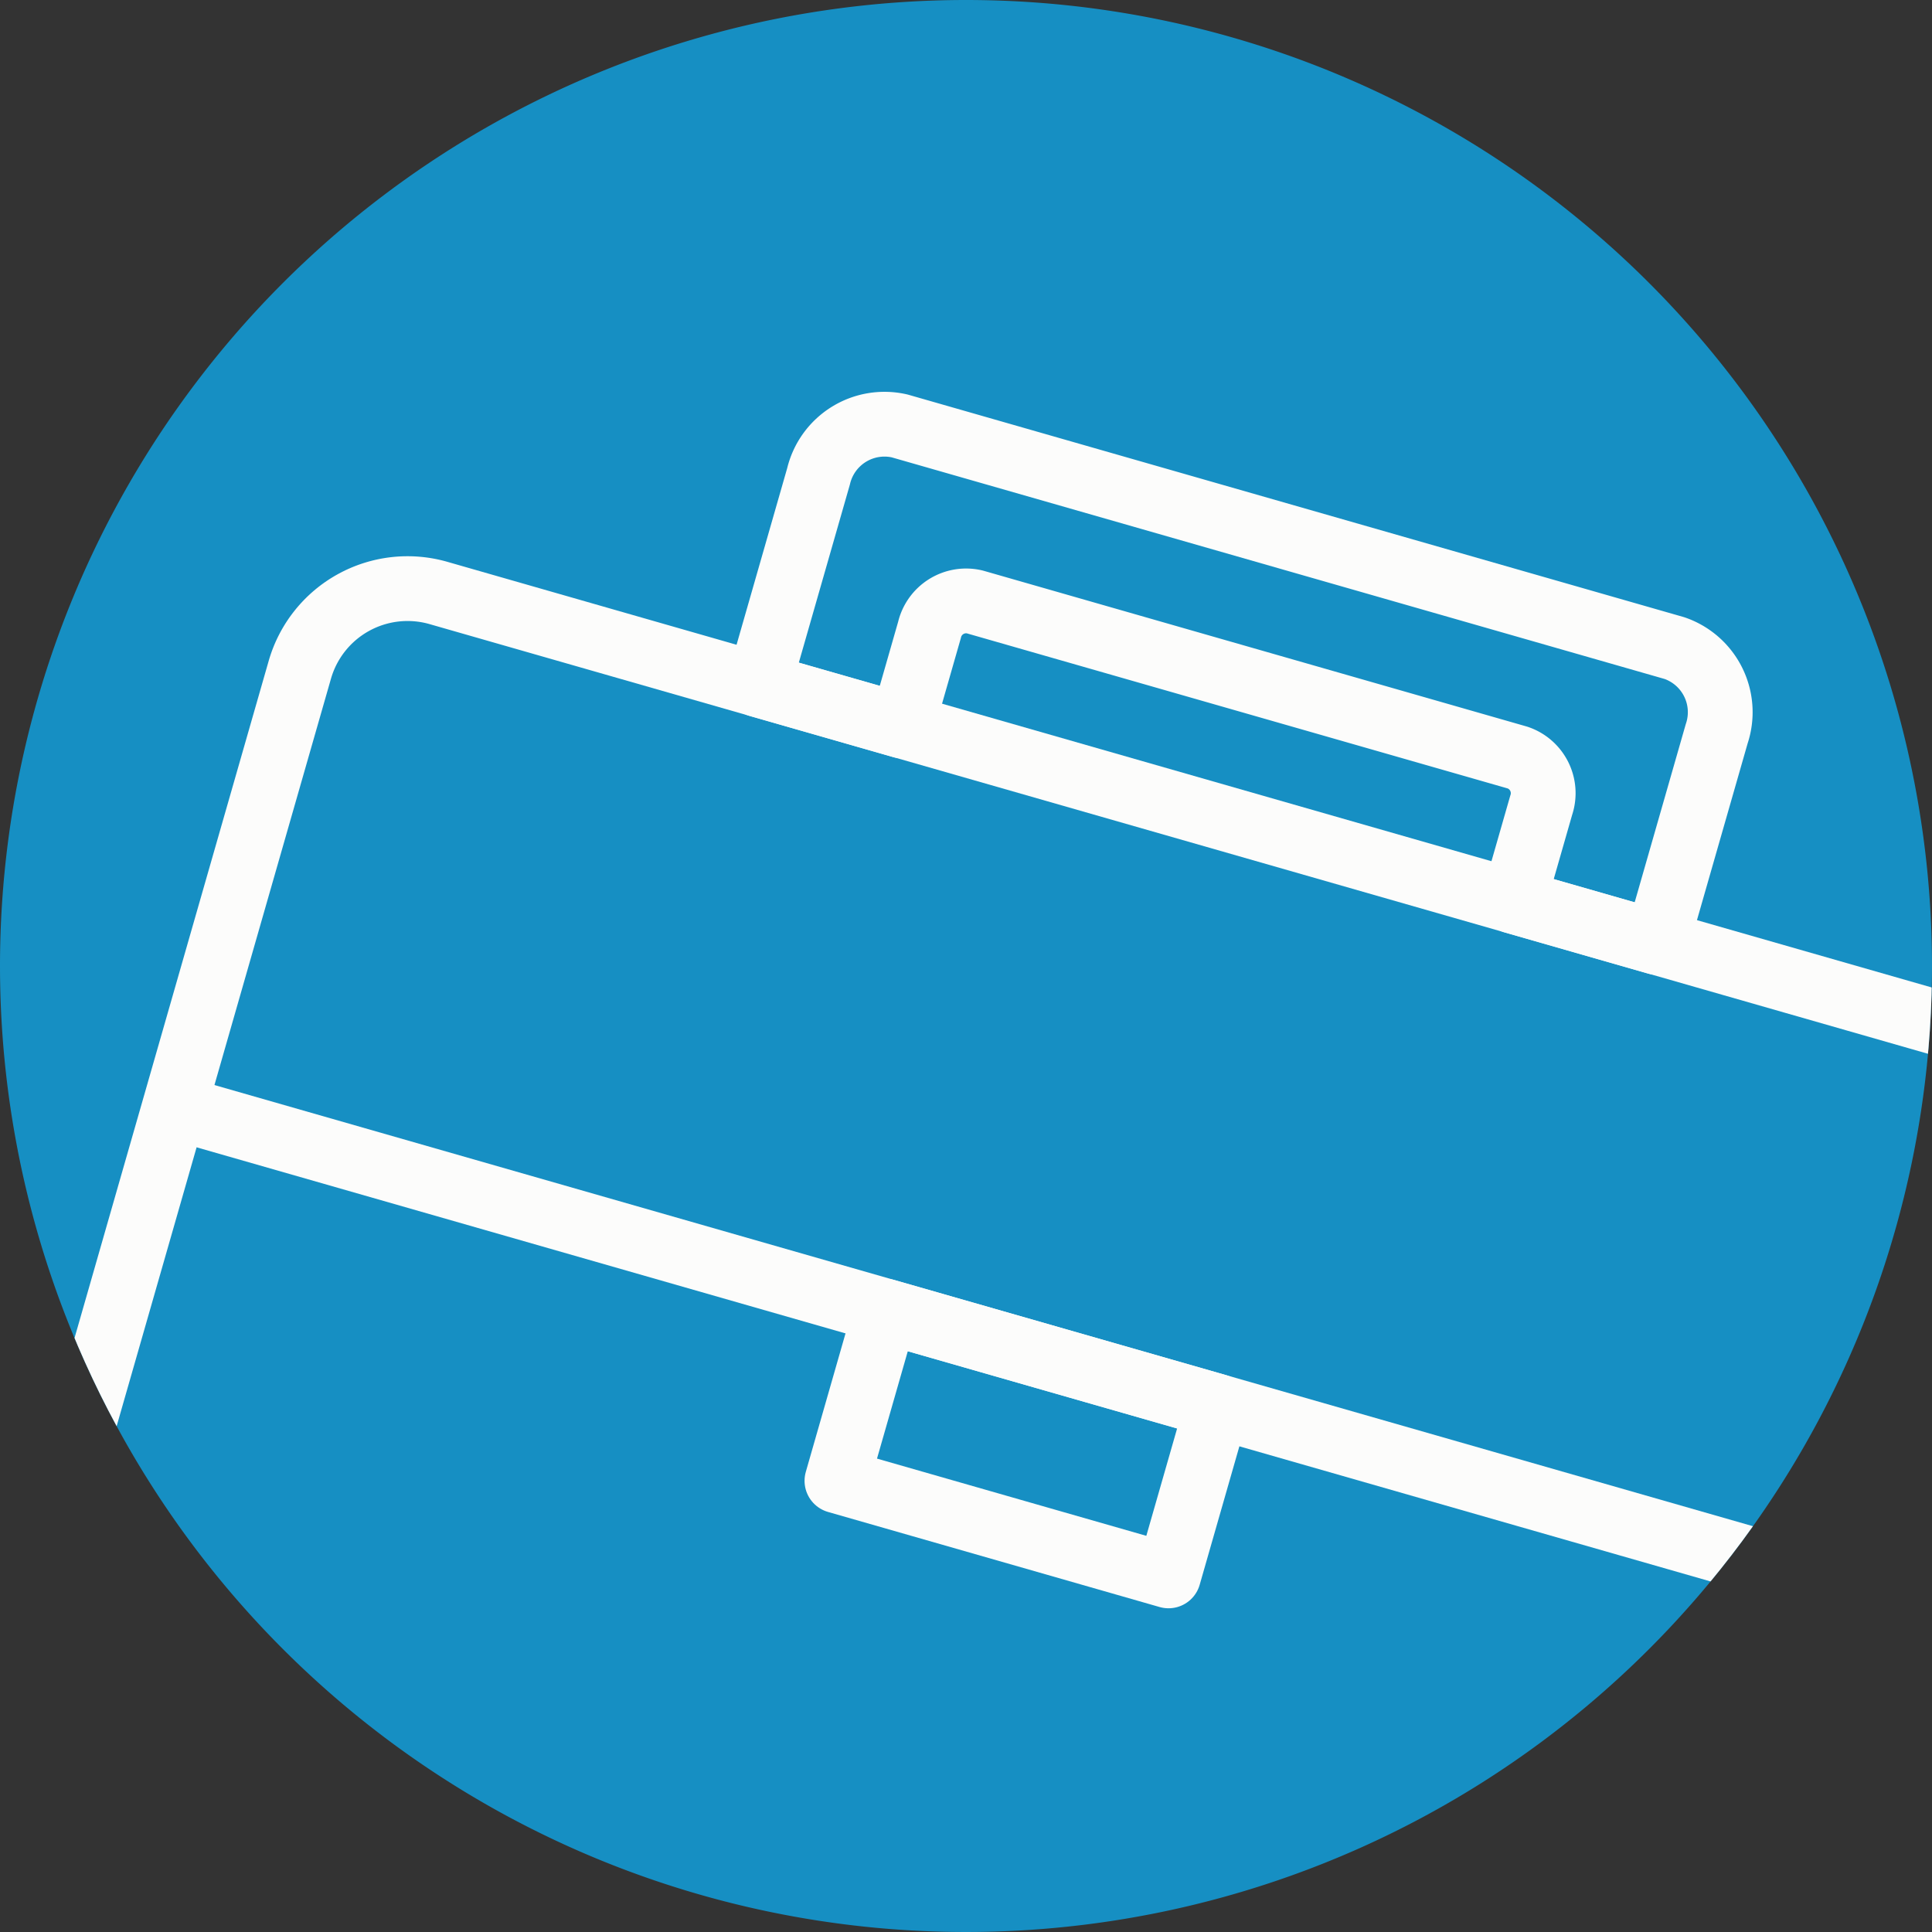 <svg xmlns="http://www.w3.org/2000/svg" xmlns:xlink="http://www.w3.org/1999/xlink" width="29.824" height="29.824" viewBox="0 0 29.824 29.824">
  <rect x="0" y="0" width="29.824" height="29.824" fill="#333333" stroke="none"/>
  <defs>
    <clipPath id="clip-path">
      <path id="Bildschirmfoto_2022-03-26_um_10.41.44" data-name="Bildschirmfoto 2022-03-26 um 10.41.44" d="M14.912,0A14.912,14.912,0,1,1,0,14.912,14.912,14.912,0,0,1,14.912,0Z" transform="translate(-22 2.018)" fill="#168fc3"/>
    </clipPath>
    <clipPath id="clip-path-2">
      <rect id="Rechteck_333" data-name="Rechteck 333" width="29.432" height="24.475" fill="none" stroke="#fcfcfb" stroke-width="1"/>
    </clipPath>
  </defs>
  <g id="abteilung_pic" transform="translate(22 -2.018)" style="isolation: isolate">
    <path id="Bildschirmfoto_2022-03-26_um_10.41.44-2" data-name="Bildschirmfoto 2022-03-26 um 10.41.44" d="M14.912,0A14.912,14.912,0,1,1,0,14.912,14.912,14.912,0,0,1,14.912,0Z" transform="translate(-22 2.018)" fill="#168fc3"/>
    <g id="Gruppe_maskieren_392" data-name="Gruppe maskieren 392" clip-path="url(#clip-path)">
      <g id="Gruppe_457" data-name="Gruppe 457" transform="translate(-16.104 5.644) rotate(16)">
        <g id="Gruppe_456" data-name="Gruppe 456" transform="translate(0 0)" clip-path="url(#clip-path-2)">
          <path id="Pfad_767" data-name="Pfad 767" d="M29.168,9.757V25.068A1.73,1.73,0,0,1,27.441,26.8H2.727A1.73,1.73,0,0,1,1,25.068V9.757A1.73,1.73,0,0,1,2.727,8.03H27.441A1.73,1.73,0,0,1,29.168,9.757Z" transform="translate(-0.368 -2.957)" fill="none" stroke="#fcfcfb" stroke-linejoin="round" stroke-width="1"/>
          <rect id="Rechteck_332" data-name="Rechteck 332" width="5.325" height="2.724" transform="translate(12.053 13.828)" fill="none" stroke="#fcfcfb" stroke-linejoin="round" stroke-width="1"/>
          <line id="Linie_180" data-name="Linie 180" x1="28.171" transform="translate(0.63 13.828)" fill="none" stroke="#fcfcfb" stroke-linejoin="round" stroke-width="1"/>
          <path id="Pfad_768" data-name="Pfad 768" d="M26.3,2.092V5.442H24V3.9a.58.58,0,0,0-.553-.608H14.73a.58.58,0,0,0-.553.608V5.442h-2.3V2.092A1.046,1.046,0,0,1,12.866,1H25.309A1.046,1.046,0,0,1,26.3,2.092Z" transform="translate(-4.371 -0.368)" fill="none" stroke="#fcfcfb" stroke-linejoin="round" stroke-width="1"/>
        </g>
      </g>
    </g>
  </g>
</svg>
